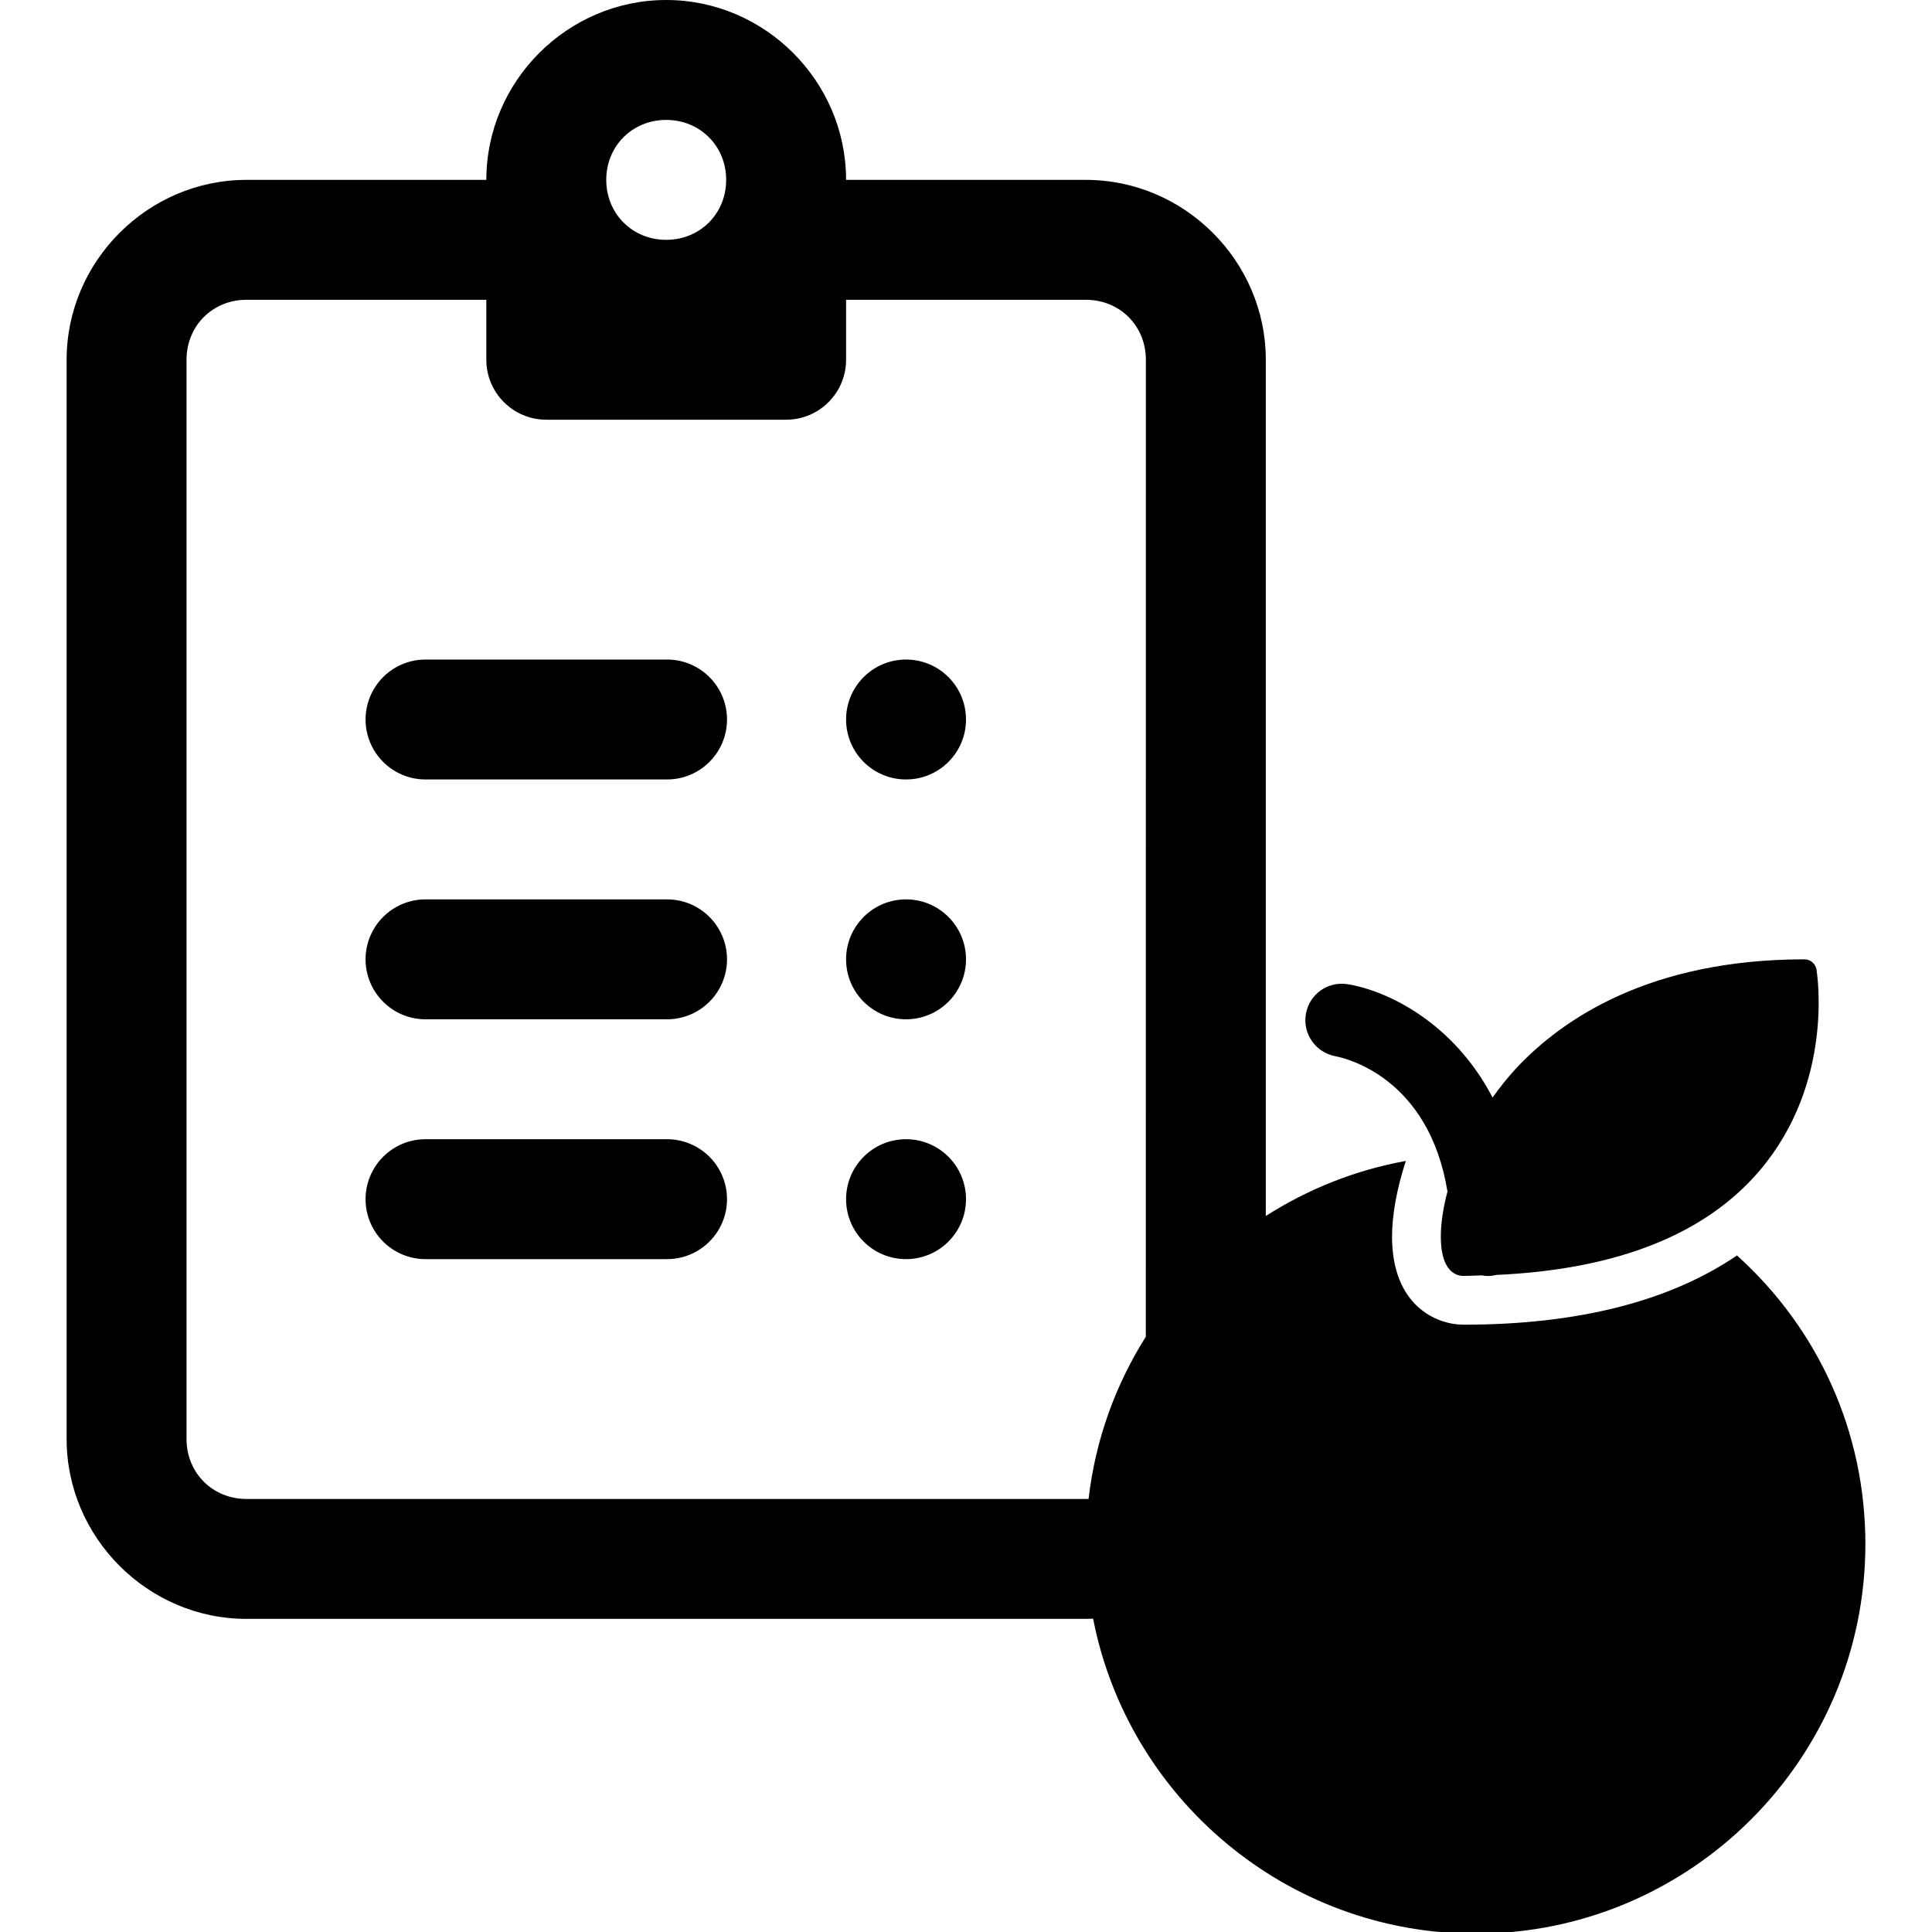 <?xml version="1.0" encoding="UTF-8"?>
<svg width="29px" height="29px" viewBox="0 0 29 29" version="1.1" xmlns="http://www.w3.org/2000/svg" xmlns:xlink="http://www.w3.org/1999/xlink">
    <title>Nutritional facts</title>
    <g id="Nutritional-facts" stroke="none" stroke-width="1" fill="none" fill-rule="evenodd">
        <path d="M10,-7.10542736e-15 C11.481,-7.10542736e-15 12.7,1.219 12.7,2.7 L16.3,2.7 C17.78,2.7 19,3.92 19,5.4 L19,18.253 C19.63,17.85 20.341,17.564 21.102,17.426 C20.961,17.857 20.895,18.254 20.895,18.561 C20.895,19.606 21.569,19.884 21.967,19.884 C23.679,19.884 25.055,19.536 26.073,18.845 C27.291,19.943 28,21.491 28,23.175 C28,26.401 25.376,29.025 22.15,29.025 C19.308,29.025 16.933,26.988 16.408,24.297 L16.3,24.3 L3.7,24.3 C2.22,24.3 1,23.08 1,21.6 L1,5.4 C1,3.92 2.22,2.7 3.7,2.7 L7.3,2.7 C7.3,1.219 8.519,-7.10542736e-15 10,-7.10542736e-15 Z M7.3,4.5 L3.7,4.5 C3.191,4.5 2.8,4.891 2.8,5.4 L2.8,21.6 C2.8,22.109 3.191,22.5 3.7,22.5 L16.3,22.5 C16.313,22.5 16.327,22.5 16.34,22.499 C16.442,21.612 16.744,20.786 17.199,20.065 L17.2,5.4 C17.2,4.891 16.809,4.5 16.3,4.5 L12.7,4.5 L12.7,5.4 C12.7,5.897 12.297,6.3 11.8,6.3 L8.2,6.3 C7.703,6.3 7.3,5.897 7.3,5.4 L7.3,4.5 Z M27.086,14.4 C27.176,14.4 27.251,14.465 27.266,14.553 C27.277,14.621 27.533,16.249 26.418,17.565 C25.599,18.532 24.265,19.056 22.461,19.137 C22.419,19.147 22.377,19.153 22.333,19.153 C22.302,19.153 22.271,19.149 22.242,19.144 C22.15,19.146 22.063,19.152 21.968,19.152 C21.865,19.152 21.627,19.095 21.627,18.56 C21.627,18.365 21.662,18.133 21.727,17.885 C21.448,16.173 20.202,15.884 20.044,15.854 C19.748,15.799 19.55,15.516 19.602,15.219 C19.654,14.923 19.931,14.726 20.229,14.773 C20.844,14.875 21.823,15.36 22.404,16.474 C22.511,16.325 22.625,16.179 22.756,16.038 C23.453,15.291 24.77,14.4 27.086,14.4 Z M13.6,17.1 C14.097,17.1 14.5,17.503 14.5,18 C14.5,18.497 14.097,18.9 13.6,18.9 C13.103,18.9 12.7,18.497 12.7,18 C12.7,17.503 13.103,17.1 13.6,17.1 Z M10,17.1 C10.325,17.095 10.626,17.266 10.79,17.546 C10.954,17.827 10.954,18.173 10.79,18.454 C10.626,18.734 10.325,18.905 10,18.9 L6.4,18.9 C6.075,18.905 5.774,18.734 5.61,18.454 C5.446,18.173 5.446,17.827 5.61,17.546 C5.774,17.266 6.075,17.095 6.4,17.1 Z M10,13.5 C10.325,13.495 10.626,13.666 10.79,13.946 C10.954,14.227 10.954,14.573 10.79,14.854 C10.626,15.134 10.325,15.305 10,15.3 L6.4,15.3 C6.075,15.305 5.774,15.134 5.61,14.854 C5.446,14.573 5.446,14.227 5.61,13.946 C5.774,13.666 6.075,13.495 6.4,13.5 Z M13.6,13.5 C14.097,13.5 14.5,13.903 14.5,14.4 C14.5,14.897 14.097,15.3 13.6,15.3 C13.103,15.3 12.7,14.897 12.7,14.4 C12.7,13.903 13.103,13.5 13.6,13.5 Z M13.6,9.9 C14.097,9.9 14.5,10.303 14.5,10.8 C14.5,11.297 14.097,11.7 13.6,11.7 C13.103,11.7 12.7,11.297 12.7,10.8 C12.7,10.303 13.103,9.9 13.6,9.9 Z M10,9.9 C10.325,9.895 10.626,10.066 10.79,10.346 C10.954,10.627 10.954,10.973 10.79,11.254 C10.626,11.534 10.325,11.705 10,11.7 L6.4,11.7 C6.075,11.705 5.774,11.534 5.61,11.254 C5.446,10.973 5.446,10.627 5.61,10.346 C5.774,10.066 6.075,9.895 6.4,9.9 Z M10,1.8 C9.492,1.8 9.1,2.192 9.1,2.7 C9.1,3.208 9.492,3.6 10,3.6 C10.508,3.6 10.9,3.208 10.9,2.7 C10.9,2.192 10.508,1.8 10,1.8 Z" id="Shape" fill="#000000" fill-rule="nonzero"></path>
    </g>
</svg>